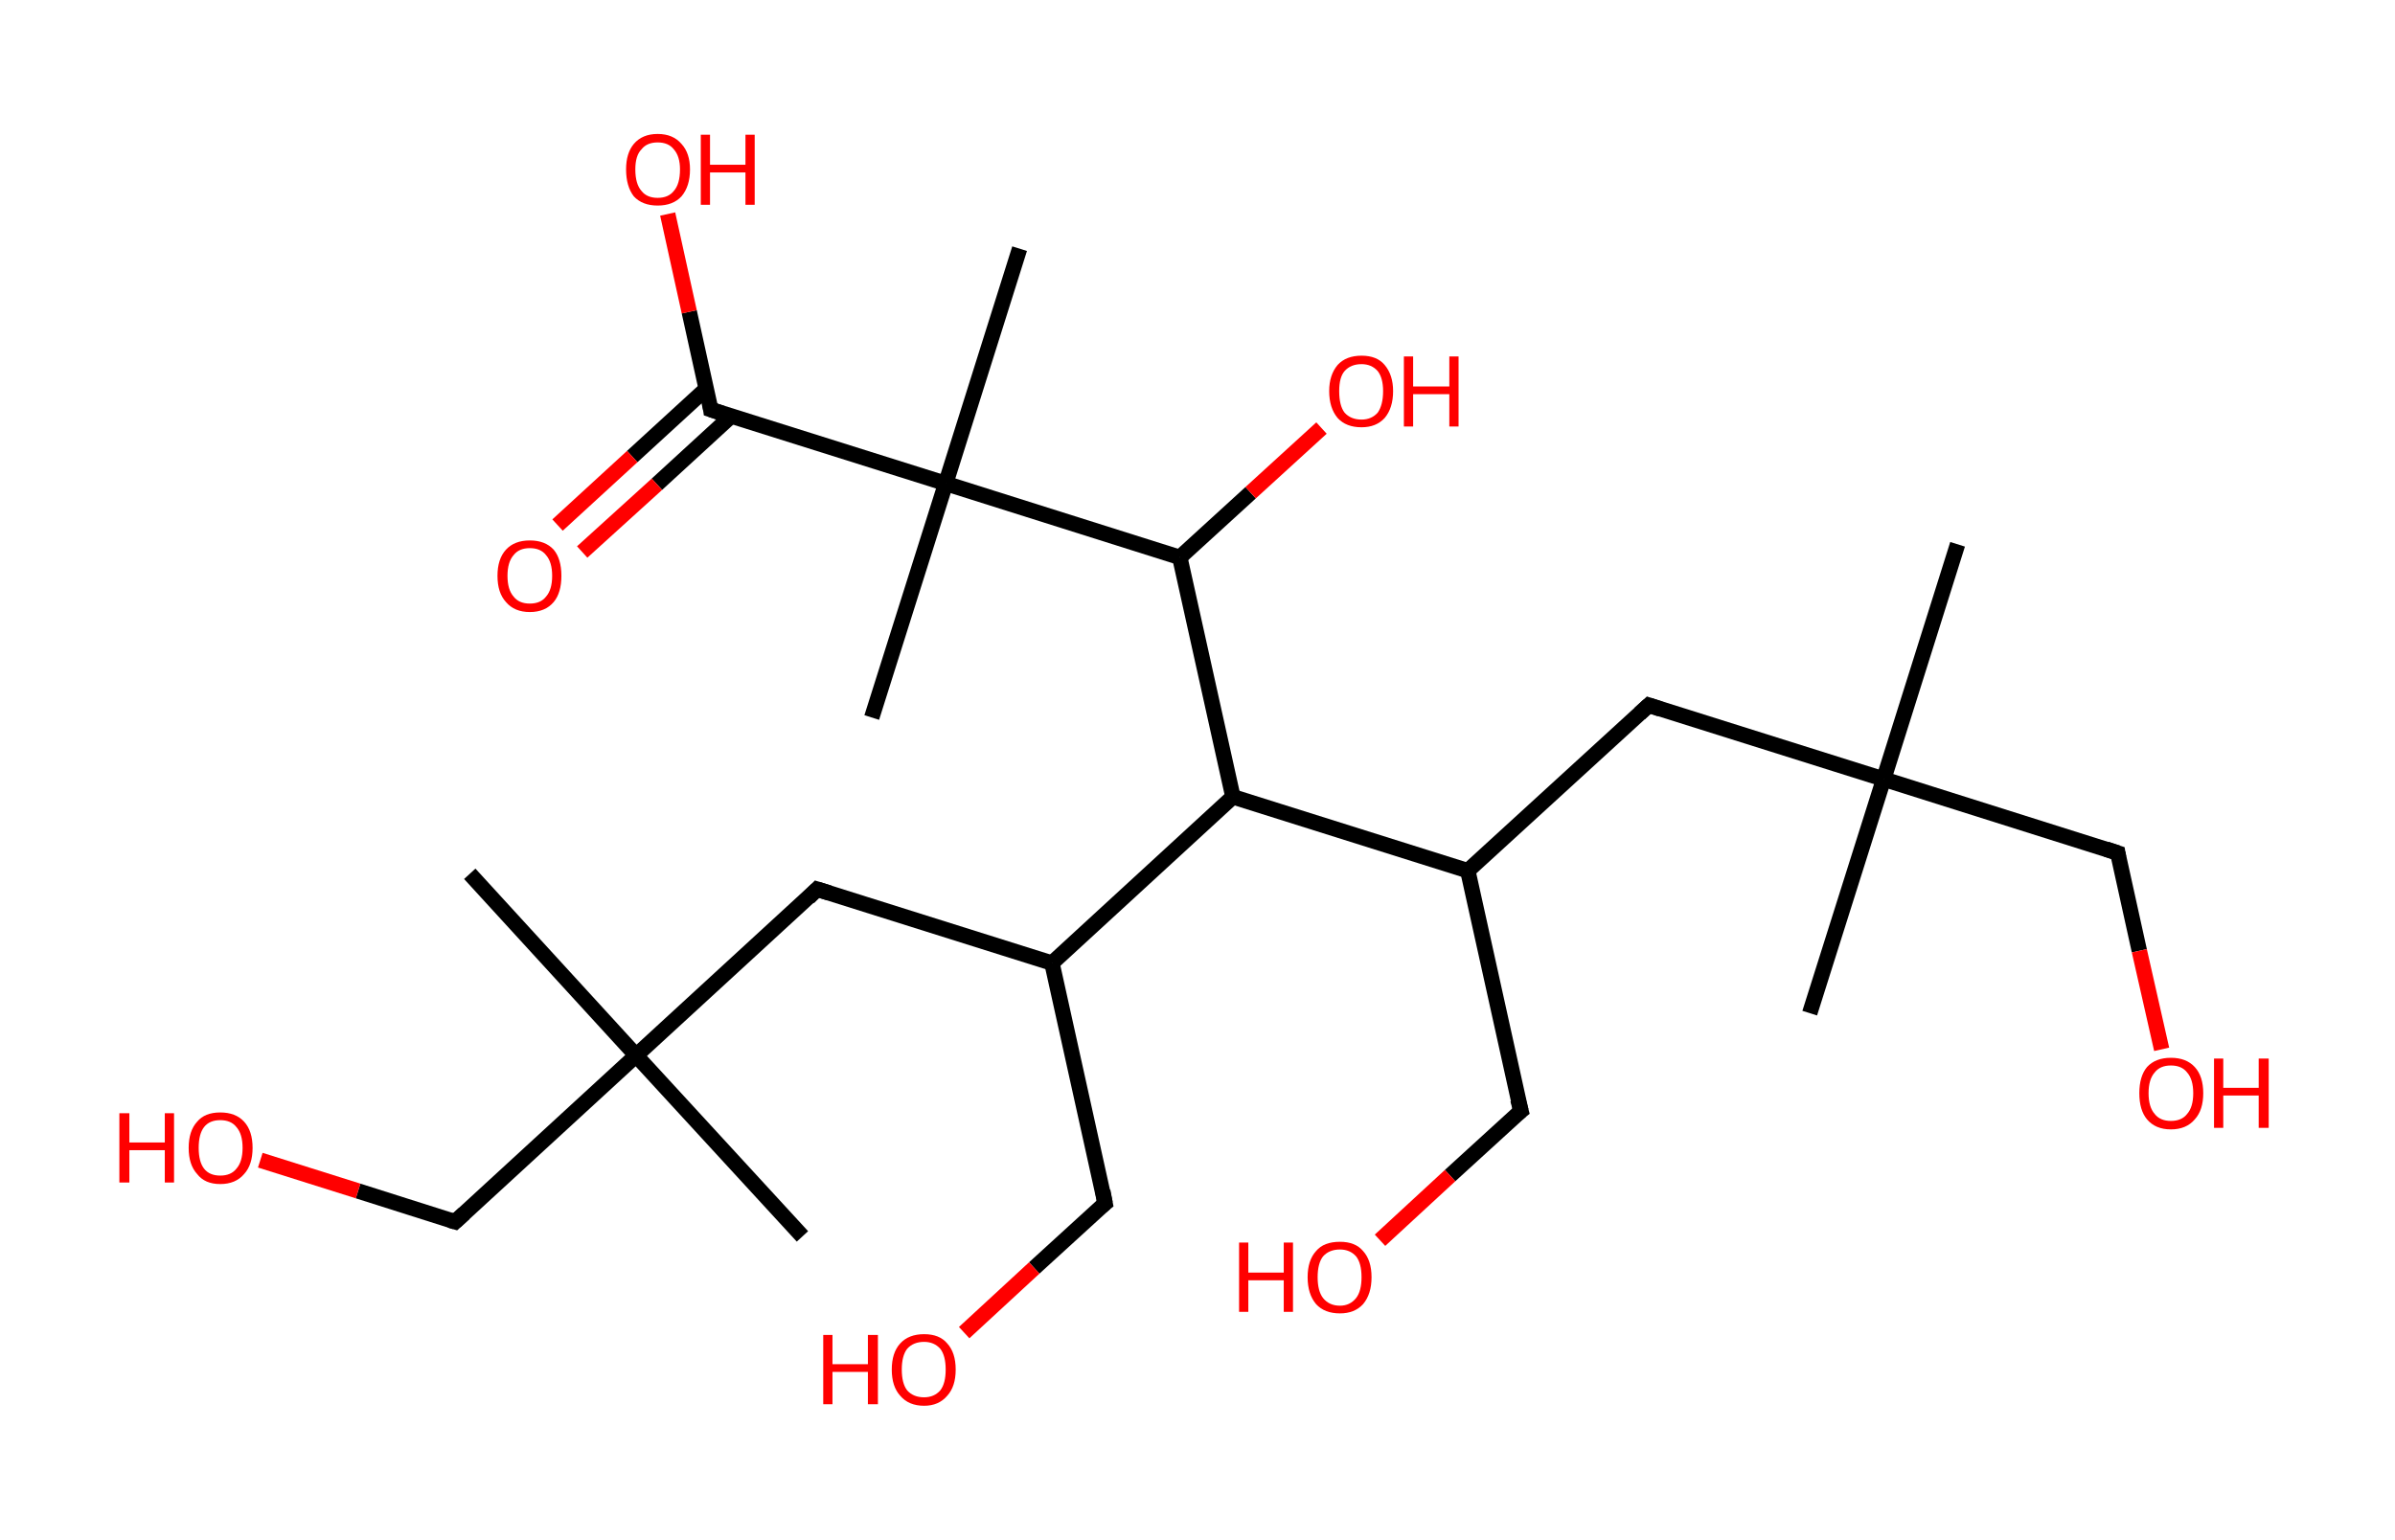 <?xml version='1.0' encoding='ASCII' standalone='yes'?>
<svg xmlns="http://www.w3.org/2000/svg" xmlns:rdkit="http://www.rdkit.org/xml" xmlns:xlink="http://www.w3.org/1999/xlink" version="1.1" baseProfile="full" xml:space="preserve" width="311px" height="200px" viewBox="0 0 311 200">
<!-- END OF HEADER -->
<rect style="opacity:1.0;fill:#FFFFFF;stroke:none" width="311.0" height="200.0" x="0.0" y="0.0"> </rect>
<path class="bond-0 atom-0 atom-1" d="M 254.2,70.7 L 244.6,101.2" style="fill:none;fill-rule:evenodd;stroke:#000000;stroke-width:2.0px;stroke-linecap:butt;stroke-linejoin:miter;stroke-opacity:1"/>
<path class="bond-1 atom-1 atom-2" d="M 244.6,101.2 L 235.0,131.6" style="fill:none;fill-rule:evenodd;stroke:#000000;stroke-width:2.0px;stroke-linecap:butt;stroke-linejoin:miter;stroke-opacity:1"/>
<path class="bond-2 atom-1 atom-3" d="M 244.6,101.2 L 275.0,110.8" style="fill:none;fill-rule:evenodd;stroke:#000000;stroke-width:2.0px;stroke-linecap:butt;stroke-linejoin:miter;stroke-opacity:1"/>
<path class="bond-3 atom-3 atom-4" d="M 275.0,110.8 L 277.8,123.5" style="fill:none;fill-rule:evenodd;stroke:#000000;stroke-width:2.0px;stroke-linecap:butt;stroke-linejoin:miter;stroke-opacity:1"/>
<path class="bond-3 atom-3 atom-4" d="M 277.8,123.5 L 280.7,136.3" style="fill:none;fill-rule:evenodd;stroke:#FF0000;stroke-width:2.0px;stroke-linecap:butt;stroke-linejoin:miter;stroke-opacity:1"/>
<path class="bond-4 atom-1 atom-5" d="M 244.6,101.2 L 214.1,91.6" style="fill:none;fill-rule:evenodd;stroke:#000000;stroke-width:2.0px;stroke-linecap:butt;stroke-linejoin:miter;stroke-opacity:1"/>
<path class="bond-5 atom-5 atom-6" d="M 214.1,91.6 L 190.6,113.1" style="fill:none;fill-rule:evenodd;stroke:#000000;stroke-width:2.0px;stroke-linecap:butt;stroke-linejoin:miter;stroke-opacity:1"/>
<path class="bond-6 atom-6 atom-7" d="M 190.6,113.1 L 197.5,144.3" style="fill:none;fill-rule:evenodd;stroke:#000000;stroke-width:2.0px;stroke-linecap:butt;stroke-linejoin:miter;stroke-opacity:1"/>
<path class="bond-7 atom-7 atom-8" d="M 197.5,144.3 L 188.3,152.7" style="fill:none;fill-rule:evenodd;stroke:#000000;stroke-width:2.0px;stroke-linecap:butt;stroke-linejoin:miter;stroke-opacity:1"/>
<path class="bond-7 atom-7 atom-8" d="M 188.3,152.7 L 179.2,161.1" style="fill:none;fill-rule:evenodd;stroke:#FF0000;stroke-width:2.0px;stroke-linecap:butt;stroke-linejoin:miter;stroke-opacity:1"/>
<path class="bond-8 atom-6 atom-9" d="M 190.6,113.1 L 160.1,103.5" style="fill:none;fill-rule:evenodd;stroke:#000000;stroke-width:2.0px;stroke-linecap:butt;stroke-linejoin:miter;stroke-opacity:1"/>
<path class="bond-9 atom-9 atom-10" d="M 160.1,103.5 L 136.6,125.1" style="fill:none;fill-rule:evenodd;stroke:#000000;stroke-width:2.0px;stroke-linecap:butt;stroke-linejoin:miter;stroke-opacity:1"/>
<path class="bond-10 atom-10 atom-11" d="M 136.6,125.1 L 143.5,156.3" style="fill:none;fill-rule:evenodd;stroke:#000000;stroke-width:2.0px;stroke-linecap:butt;stroke-linejoin:miter;stroke-opacity:1"/>
<path class="bond-11 atom-11 atom-12" d="M 143.5,156.3 L 134.3,164.7" style="fill:none;fill-rule:evenodd;stroke:#000000;stroke-width:2.0px;stroke-linecap:butt;stroke-linejoin:miter;stroke-opacity:1"/>
<path class="bond-11 atom-11 atom-12" d="M 134.3,164.7 L 125.2,173.1" style="fill:none;fill-rule:evenodd;stroke:#FF0000;stroke-width:2.0px;stroke-linecap:butt;stroke-linejoin:miter;stroke-opacity:1"/>
<path class="bond-12 atom-10 atom-13" d="M 136.6,125.1 L 106.1,115.5" style="fill:none;fill-rule:evenodd;stroke:#000000;stroke-width:2.0px;stroke-linecap:butt;stroke-linejoin:miter;stroke-opacity:1"/>
<path class="bond-13 atom-13 atom-14" d="M 106.1,115.5 L 82.6,137.1" style="fill:none;fill-rule:evenodd;stroke:#000000;stroke-width:2.0px;stroke-linecap:butt;stroke-linejoin:miter;stroke-opacity:1"/>
<path class="bond-14 atom-14 atom-15" d="M 82.6,137.1 L 104.2,160.6" style="fill:none;fill-rule:evenodd;stroke:#000000;stroke-width:2.0px;stroke-linecap:butt;stroke-linejoin:miter;stroke-opacity:1"/>
<path class="bond-15 atom-14 atom-16" d="M 82.6,137.1 L 61.0,113.5" style="fill:none;fill-rule:evenodd;stroke:#000000;stroke-width:2.0px;stroke-linecap:butt;stroke-linejoin:miter;stroke-opacity:1"/>
<path class="bond-16 atom-14 atom-17" d="M 82.6,137.1 L 59.1,158.7" style="fill:none;fill-rule:evenodd;stroke:#000000;stroke-width:2.0px;stroke-linecap:butt;stroke-linejoin:miter;stroke-opacity:1"/>
<path class="bond-17 atom-17 atom-18" d="M 59.1,158.7 L 46.5,154.7" style="fill:none;fill-rule:evenodd;stroke:#000000;stroke-width:2.0px;stroke-linecap:butt;stroke-linejoin:miter;stroke-opacity:1"/>
<path class="bond-17 atom-17 atom-18" d="M 46.5,154.7 L 33.8,150.7" style="fill:none;fill-rule:evenodd;stroke:#FF0000;stroke-width:2.0px;stroke-linecap:butt;stroke-linejoin:miter;stroke-opacity:1"/>
<path class="bond-18 atom-9 atom-19" d="M 160.1,103.5 L 153.2,72.4" style="fill:none;fill-rule:evenodd;stroke:#000000;stroke-width:2.0px;stroke-linecap:butt;stroke-linejoin:miter;stroke-opacity:1"/>
<path class="bond-19 atom-19 atom-20" d="M 153.2,72.4 L 162.4,64.0" style="fill:none;fill-rule:evenodd;stroke:#000000;stroke-width:2.0px;stroke-linecap:butt;stroke-linejoin:miter;stroke-opacity:1"/>
<path class="bond-19 atom-19 atom-20" d="M 162.4,64.0 L 171.6,55.6" style="fill:none;fill-rule:evenodd;stroke:#FF0000;stroke-width:2.0px;stroke-linecap:butt;stroke-linejoin:miter;stroke-opacity:1"/>
<path class="bond-20 atom-19 atom-21" d="M 153.2,72.4 L 122.8,62.8" style="fill:none;fill-rule:evenodd;stroke:#000000;stroke-width:2.0px;stroke-linecap:butt;stroke-linejoin:miter;stroke-opacity:1"/>
<path class="bond-21 atom-21 atom-22" d="M 122.8,62.8 L 113.2,93.2" style="fill:none;fill-rule:evenodd;stroke:#000000;stroke-width:2.0px;stroke-linecap:butt;stroke-linejoin:miter;stroke-opacity:1"/>
<path class="bond-22 atom-21 atom-23" d="M 122.8,62.8 L 132.4,32.3" style="fill:none;fill-rule:evenodd;stroke:#000000;stroke-width:2.0px;stroke-linecap:butt;stroke-linejoin:miter;stroke-opacity:1"/>
<path class="bond-23 atom-21 atom-24" d="M 122.8,62.8 L 92.3,53.2" style="fill:none;fill-rule:evenodd;stroke:#000000;stroke-width:2.0px;stroke-linecap:butt;stroke-linejoin:miter;stroke-opacity:1"/>
<path class="bond-24 atom-24 atom-25" d="M 91.7,50.5 L 82.1,59.3" style="fill:none;fill-rule:evenodd;stroke:#000000;stroke-width:2.0px;stroke-linecap:butt;stroke-linejoin:miter;stroke-opacity:1"/>
<path class="bond-24 atom-24 atom-25" d="M 82.1,59.3 L 72.4,68.2" style="fill:none;fill-rule:evenodd;stroke:#FF0000;stroke-width:2.0px;stroke-linecap:butt;stroke-linejoin:miter;stroke-opacity:1"/>
<path class="bond-24 atom-24 atom-25" d="M 95.0,54.0 L 85.3,62.9" style="fill:none;fill-rule:evenodd;stroke:#000000;stroke-width:2.0px;stroke-linecap:butt;stroke-linejoin:miter;stroke-opacity:1"/>
<path class="bond-24 atom-24 atom-25" d="M 85.3,62.9 L 75.6,71.7" style="fill:none;fill-rule:evenodd;stroke:#FF0000;stroke-width:2.0px;stroke-linecap:butt;stroke-linejoin:miter;stroke-opacity:1"/>
<path class="bond-25 atom-24 atom-26" d="M 92.3,53.2 L 89.5,40.5" style="fill:none;fill-rule:evenodd;stroke:#000000;stroke-width:2.0px;stroke-linecap:butt;stroke-linejoin:miter;stroke-opacity:1"/>
<path class="bond-25 atom-24 atom-26" d="M 89.5,40.5 L 86.7,27.8" style="fill:none;fill-rule:evenodd;stroke:#FF0000;stroke-width:2.0px;stroke-linecap:butt;stroke-linejoin:miter;stroke-opacity:1"/>
<path d="M 273.5,110.3 L 275.0,110.8 L 275.1,111.4" style="fill:none;stroke:#000000;stroke-width:2.0px;stroke-linecap:butt;stroke-linejoin:miter;stroke-opacity:1;"/>
<path d="M 215.6,92.1 L 214.1,91.6 L 212.9,92.7" style="fill:none;stroke:#000000;stroke-width:2.0px;stroke-linecap:butt;stroke-linejoin:miter;stroke-opacity:1;"/>
<path d="M 197.1,142.8 L 197.5,144.3 L 197.0,144.7" style="fill:none;stroke:#000000;stroke-width:2.0px;stroke-linecap:butt;stroke-linejoin:miter;stroke-opacity:1;"/>
<path d="M 143.2,154.7 L 143.5,156.3 L 143.0,156.7" style="fill:none;stroke:#000000;stroke-width:2.0px;stroke-linecap:butt;stroke-linejoin:miter;stroke-opacity:1;"/>
<path d="M 107.7,116.0 L 106.1,115.5 L 105.0,116.6" style="fill:none;stroke:#000000;stroke-width:2.0px;stroke-linecap:butt;stroke-linejoin:miter;stroke-opacity:1;"/>
<path d="M 60.3,157.6 L 59.1,158.7 L 58.4,158.5" style="fill:none;stroke:#000000;stroke-width:2.0px;stroke-linecap:butt;stroke-linejoin:miter;stroke-opacity:1;"/>
<path d="M 93.8,53.7 L 92.3,53.2 L 92.2,52.5" style="fill:none;stroke:#000000;stroke-width:2.0px;stroke-linecap:butt;stroke-linejoin:miter;stroke-opacity:1;"/>
<path class="atom-4" d="M 277.8 142.0 Q 277.8 139.8, 278.8 138.6 Q 279.9 137.4, 281.9 137.4 Q 283.9 137.4, 285.0 138.6 Q 286.1 139.8, 286.1 142.0 Q 286.1 144.2, 285.0 145.4 Q 283.9 146.7, 281.9 146.7 Q 279.9 146.7, 278.8 145.4 Q 277.8 144.2, 277.8 142.0 M 281.9 145.6 Q 283.3 145.6, 284.0 144.7 Q 284.8 143.8, 284.8 142.0 Q 284.8 140.2, 284.0 139.3 Q 283.3 138.4, 281.9 138.4 Q 280.5 138.4, 279.8 139.3 Q 279.0 140.2, 279.0 142.0 Q 279.0 143.8, 279.8 144.7 Q 280.5 145.6, 281.9 145.6 " fill="#FF0000"/>
<path class="atom-4" d="M 287.5 137.5 L 288.7 137.5 L 288.7 141.3 L 293.3 141.3 L 293.3 137.5 L 294.6 137.5 L 294.6 146.5 L 293.3 146.5 L 293.3 142.3 L 288.7 142.3 L 288.7 146.5 L 287.5 146.5 L 287.5 137.5 " fill="#FF0000"/>
<path class="atom-8" d="M 160.9 161.4 L 162.1 161.4 L 162.1 165.3 L 166.7 165.3 L 166.7 161.4 L 167.9 161.4 L 167.9 170.4 L 166.7 170.4 L 166.7 166.3 L 162.1 166.3 L 162.1 170.4 L 160.9 170.4 L 160.9 161.4 " fill="#FF0000"/>
<path class="atom-8" d="M 169.8 165.9 Q 169.8 163.7, 170.9 162.5 Q 171.9 161.3, 174.0 161.3 Q 176.0 161.3, 177.0 162.5 Q 178.1 163.7, 178.1 165.9 Q 178.1 168.1, 177.0 169.4 Q 175.9 170.6, 174.0 170.6 Q 172.0 170.6, 170.9 169.4 Q 169.8 168.1, 169.8 165.9 M 174.0 169.6 Q 175.3 169.6, 176.1 168.6 Q 176.8 167.7, 176.8 165.9 Q 176.8 164.1, 176.1 163.2 Q 175.3 162.3, 174.0 162.3 Q 172.6 162.3, 171.8 163.2 Q 171.1 164.1, 171.1 165.9 Q 171.1 167.7, 171.8 168.6 Q 172.6 169.6, 174.0 169.6 " fill="#FF0000"/>
<path class="atom-12" d="M 106.9 173.4 L 108.1 173.4 L 108.1 177.2 L 112.7 177.2 L 112.7 173.4 L 114.0 173.4 L 114.0 182.4 L 112.7 182.4 L 112.7 178.2 L 108.1 178.2 L 108.1 182.4 L 106.9 182.4 L 106.9 173.4 " fill="#FF0000"/>
<path class="atom-12" d="M 115.8 177.9 Q 115.8 175.7, 116.9 174.5 Q 118.0 173.3, 120.0 173.3 Q 122.0 173.3, 123.0 174.5 Q 124.1 175.7, 124.1 177.9 Q 124.1 180.1, 123.0 181.3 Q 121.9 182.6, 120.0 182.6 Q 118.0 182.6, 116.9 181.3 Q 115.8 180.1, 115.8 177.9 M 120.0 181.5 Q 121.3 181.5, 122.1 180.6 Q 122.8 179.7, 122.8 177.9 Q 122.8 176.1, 122.1 175.2 Q 121.3 174.3, 120.0 174.3 Q 118.6 174.3, 117.8 175.2 Q 117.1 176.1, 117.1 177.9 Q 117.1 179.7, 117.8 180.6 Q 118.6 181.5, 120.0 181.5 " fill="#FF0000"/>
<path class="atom-18" d="M 15.5 144.6 L 16.8 144.6 L 16.8 148.4 L 21.4 148.4 L 21.4 144.6 L 22.6 144.6 L 22.6 153.6 L 21.4 153.6 L 21.4 149.4 L 16.8 149.4 L 16.8 153.6 L 15.5 153.6 L 15.5 144.6 " fill="#FF0000"/>
<path class="atom-18" d="M 24.5 149.1 Q 24.5 146.9, 25.6 145.7 Q 26.6 144.5, 28.6 144.5 Q 30.6 144.5, 31.7 145.7 Q 32.8 146.9, 32.8 149.1 Q 32.8 151.3, 31.7 152.5 Q 30.6 153.8, 28.6 153.8 Q 26.6 153.8, 25.6 152.5 Q 24.5 151.3, 24.5 149.1 M 28.6 152.7 Q 30.0 152.7, 30.7 151.8 Q 31.5 150.9, 31.5 149.1 Q 31.5 147.3, 30.7 146.4 Q 30.0 145.5, 28.6 145.5 Q 27.2 145.5, 26.5 146.4 Q 25.8 147.3, 25.8 149.1 Q 25.8 150.9, 26.5 151.8 Q 27.2 152.7, 28.6 152.7 " fill="#FF0000"/>
<path class="atom-20" d="M 172.6 50.8 Q 172.6 48.7, 173.7 47.4 Q 174.8 46.2, 176.8 46.2 Q 178.8 46.2, 179.8 47.4 Q 180.9 48.7, 180.9 50.8 Q 180.9 53.0, 179.8 54.3 Q 178.7 55.5, 176.8 55.5 Q 174.8 55.5, 173.7 54.3 Q 172.6 53.0, 172.6 50.8 M 176.8 54.5 Q 178.1 54.5, 178.9 53.6 Q 179.6 52.6, 179.6 50.8 Q 179.6 49.1, 178.9 48.2 Q 178.1 47.3, 176.8 47.3 Q 175.4 47.3, 174.6 48.2 Q 173.9 49.0, 173.9 50.8 Q 173.9 52.7, 174.6 53.6 Q 175.4 54.5, 176.8 54.5 " fill="#FF0000"/>
<path class="atom-20" d="M 182.3 46.3 L 183.5 46.3 L 183.5 50.2 L 188.2 50.2 L 188.2 46.3 L 189.4 46.3 L 189.4 55.4 L 188.2 55.4 L 188.2 51.2 L 183.5 51.2 L 183.5 55.4 L 182.3 55.4 L 182.3 46.3 " fill="#FF0000"/>
<path class="atom-25" d="M 64.6 74.8 Q 64.6 72.6, 65.7 71.4 Q 66.8 70.2, 68.8 70.2 Q 70.8 70.2, 71.9 71.4 Q 72.9 72.6, 72.9 74.8 Q 72.9 77.0, 71.9 78.2 Q 70.8 79.5, 68.8 79.5 Q 66.8 79.5, 65.7 78.2 Q 64.6 77.0, 64.6 74.8 M 68.8 78.4 Q 70.2 78.4, 70.9 77.5 Q 71.7 76.6, 71.7 74.8 Q 71.7 73.0, 70.9 72.1 Q 70.2 71.2, 68.8 71.2 Q 67.4 71.2, 66.7 72.1 Q 65.9 73.0, 65.9 74.8 Q 65.9 76.6, 66.7 77.5 Q 67.4 78.4, 68.8 78.4 " fill="#FF0000"/>
<path class="atom-26" d="M 81.3 22.0 Q 81.3 19.9, 82.3 18.7 Q 83.4 17.4, 85.4 17.4 Q 87.4 17.4, 88.5 18.7 Q 89.6 19.9, 89.6 22.0 Q 89.6 24.2, 88.5 25.5 Q 87.4 26.7, 85.4 26.7 Q 83.4 26.7, 82.3 25.5 Q 81.3 24.2, 81.3 22.0 M 85.4 25.7 Q 86.8 25.7, 87.5 24.8 Q 88.3 23.9, 88.3 22.0 Q 88.3 20.3, 87.5 19.4 Q 86.8 18.5, 85.4 18.5 Q 84.0 18.5, 83.3 19.4 Q 82.5 20.2, 82.5 22.0 Q 82.5 23.9, 83.3 24.8 Q 84.0 25.7, 85.4 25.7 " fill="#FF0000"/>
<path class="atom-26" d="M 91.0 17.5 L 92.2 17.5 L 92.2 21.4 L 96.8 21.4 L 96.8 17.5 L 98.0 17.5 L 98.0 26.6 L 96.8 26.6 L 96.8 22.4 L 92.2 22.4 L 92.2 26.6 L 91.0 26.6 L 91.0 17.5 " fill="#FF0000"/>
</svg>
